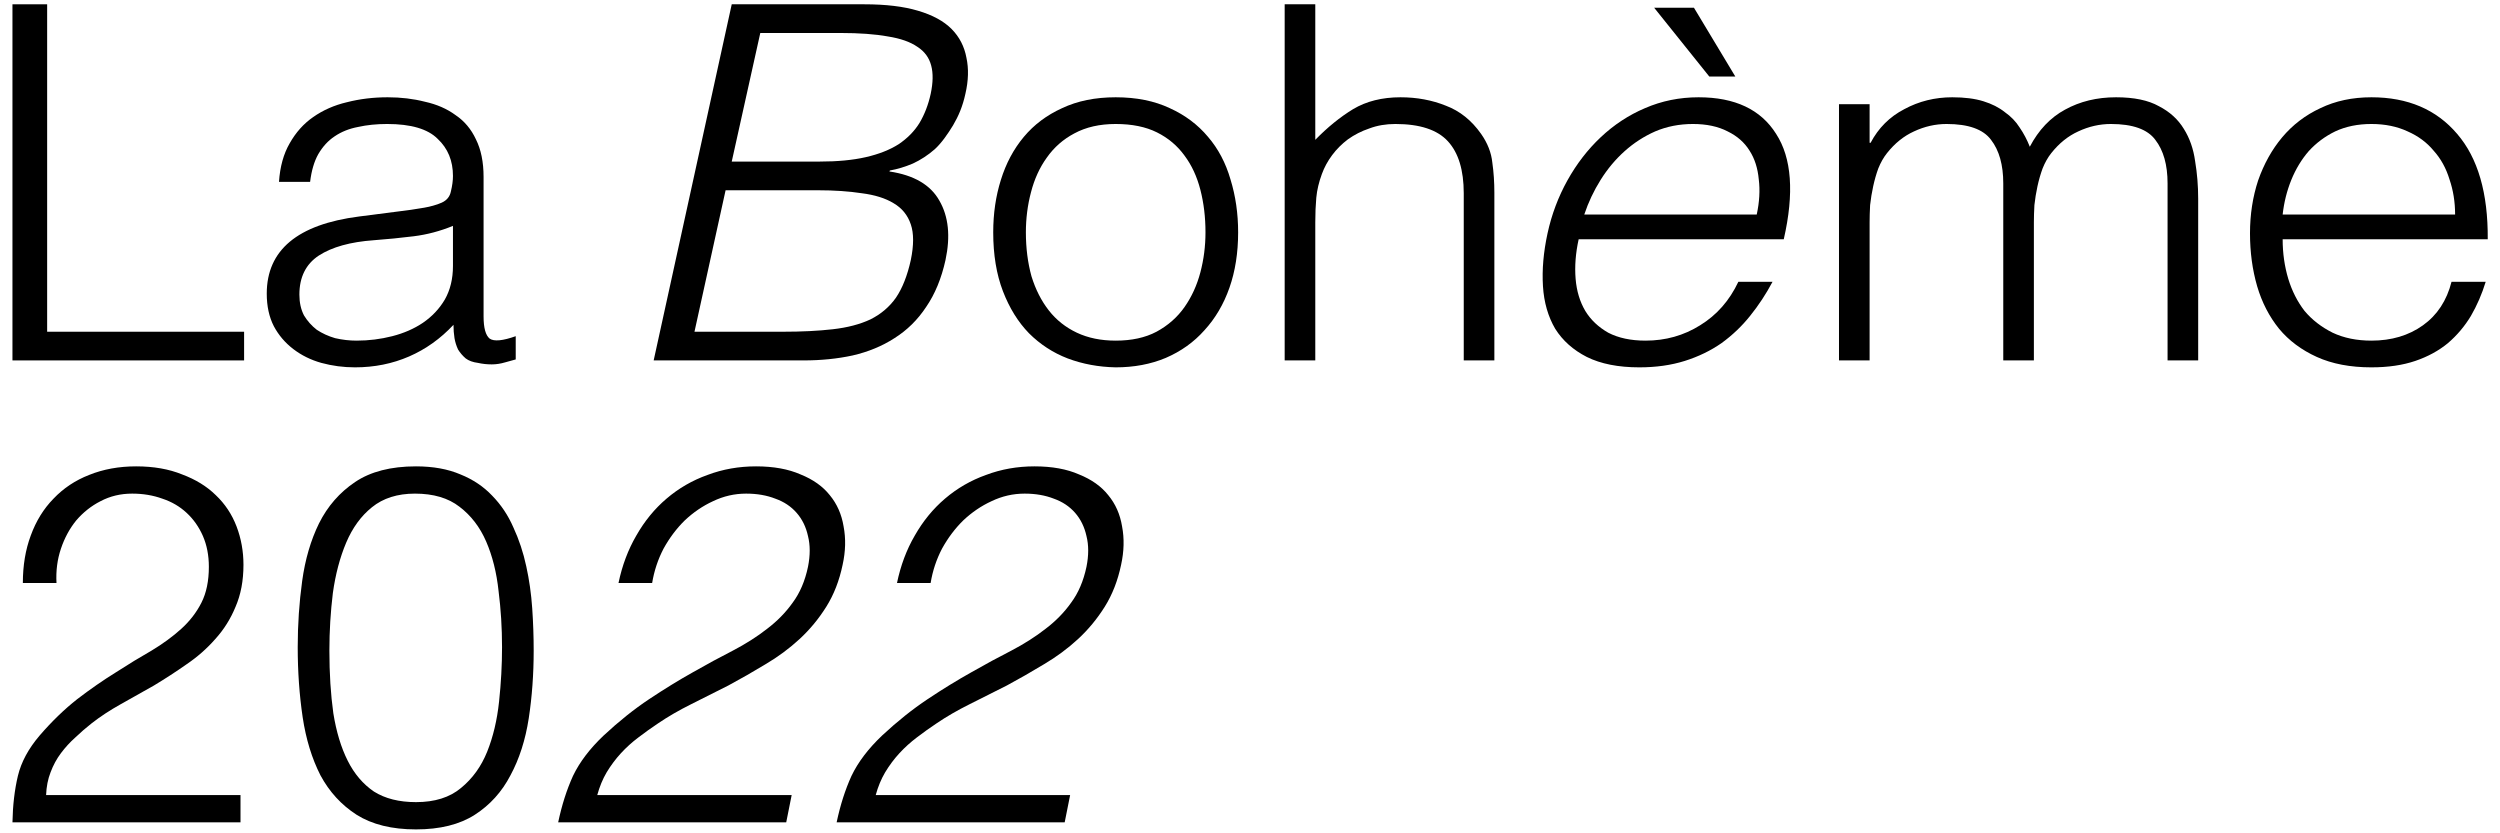 <svg width="114" height="38" viewBox="0 0 114 38" fill="none" xmlns="http://www.w3.org/2000/svg">
<path d="M0.568 16.435V0.196H2.15V15.127H11.131V16.435H0.568Z" fill="black"/>
<path d="M20.655 10.3C20.066 10.541 19.469 10.699 18.864 10.774C18.259 10.849 17.654 10.909 17.049 10.954C15.979 11.03 15.142 11.263 14.537 11.654C13.947 12.044 13.652 12.638 13.652 13.435C13.652 13.796 13.722 14.112 13.862 14.383C14.017 14.638 14.211 14.856 14.444 15.037C14.692 15.202 14.971 15.33 15.281 15.42C15.607 15.495 15.932 15.533 16.258 15.533C16.817 15.533 17.36 15.465 17.887 15.33C18.414 15.195 18.88 14.992 19.283 14.721C19.701 14.435 20.035 14.082 20.283 13.661C20.531 13.225 20.655 12.714 20.655 12.127V10.3ZM18.306 9.624C18.569 9.594 18.88 9.549 19.236 9.488C19.608 9.428 19.911 9.346 20.144 9.24C20.376 9.135 20.516 8.962 20.562 8.722C20.624 8.466 20.655 8.233 20.655 8.022C20.655 7.331 20.423 6.767 19.957 6.331C19.508 5.88 18.74 5.654 17.654 5.654C17.173 5.654 16.731 5.699 16.328 5.789C15.925 5.865 15.568 6.007 15.258 6.218C14.963 6.413 14.715 6.684 14.513 7.03C14.327 7.361 14.203 7.782 14.141 8.293H12.722C12.768 7.601 12.931 7.015 13.21 6.534C13.49 6.038 13.846 5.639 14.281 5.338C14.73 5.023 15.242 4.797 15.816 4.662C16.406 4.511 17.026 4.436 17.677 4.436C18.282 4.436 18.848 4.504 19.376 4.639C19.919 4.759 20.384 4.962 20.772 5.248C21.175 5.519 21.485 5.887 21.702 6.353C21.935 6.819 22.051 7.391 22.051 8.067V14.428C22.051 14.954 22.144 15.292 22.331 15.443C22.532 15.578 22.928 15.54 23.517 15.33V16.39C23.409 16.42 23.246 16.465 23.029 16.525C22.827 16.585 22.625 16.616 22.424 16.616C22.206 16.616 21.997 16.593 21.795 16.548C21.563 16.518 21.377 16.45 21.237 16.345C21.097 16.225 20.981 16.089 20.888 15.939C20.811 15.774 20.756 15.601 20.725 15.42C20.694 15.225 20.679 15.022 20.679 14.811C20.089 15.443 19.415 15.924 18.655 16.255C17.895 16.585 17.073 16.751 16.188 16.751C15.661 16.751 15.149 16.683 14.653 16.548C14.172 16.413 13.746 16.202 13.373 15.916C13.001 15.631 12.706 15.285 12.489 14.879C12.272 14.458 12.164 13.962 12.164 13.39C12.164 11.405 13.567 10.233 16.375 9.872L18.306 9.624Z" fill="black"/>
<path d="M31.668 15.127H35.693C36.562 15.127 37.322 15.089 37.973 15.014C38.64 14.939 39.214 14.789 39.695 14.563C40.175 14.322 40.563 13.992 40.858 13.571C41.153 13.135 41.377 12.563 41.533 11.857C41.672 11.18 41.672 10.639 41.533 10.233C41.393 9.812 41.129 9.488 40.742 9.263C40.369 9.037 39.889 8.887 39.299 8.812C38.71 8.722 38.043 8.676 37.298 8.676H33.087L31.668 15.127ZM33.367 7.368H37.368C38.19 7.368 38.896 7.301 39.485 7.165C40.075 7.03 40.571 6.834 40.974 6.579C41.377 6.308 41.696 5.985 41.928 5.609C42.161 5.218 42.331 4.775 42.44 4.278C42.548 3.767 42.556 3.339 42.463 2.993C42.37 2.632 42.161 2.346 41.835 2.136C41.509 1.91 41.06 1.752 40.486 1.662C39.912 1.557 39.191 1.504 38.322 1.504H34.669L33.367 7.368ZM29.807 16.435L33.367 0.196H39.416C40.393 0.196 41.207 0.294 41.858 0.489C42.525 0.685 43.037 0.963 43.394 1.324C43.751 1.685 43.975 2.121 44.069 2.632C44.177 3.128 44.162 3.677 44.022 4.278C43.898 4.85 43.708 5.293 43.46 5.714C43.212 6.12 42.936 6.519 42.626 6.804C42.316 7.075 41.982 7.293 41.626 7.458C41.269 7.609 40.92 7.714 40.579 7.774L40.556 7.819C41.672 7.985 42.432 8.428 42.836 9.15C43.254 9.872 43.347 10.774 43.115 11.857C42.929 12.699 42.634 13.413 42.231 13.999C41.843 14.586 41.362 15.059 40.788 15.42C40.23 15.781 39.594 16.044 38.88 16.209C38.182 16.36 37.438 16.435 36.647 16.435H29.807Z" fill="black"/>
<path d="M50.875 16.751C50.099 16.736 49.37 16.601 48.688 16.345C48.021 16.089 47.432 15.706 46.92 15.195C46.423 14.683 46.028 14.044 45.733 13.277C45.439 12.511 45.291 11.616 45.291 10.594C45.291 9.736 45.408 8.94 45.64 8.203C45.873 7.451 46.222 6.797 46.687 6.241C47.153 5.684 47.734 5.248 48.432 4.932C49.13 4.602 49.944 4.436 50.875 4.436C51.821 4.436 52.643 4.602 53.341 4.932C54.039 5.248 54.621 5.684 55.086 6.241C55.551 6.782 55.892 7.428 56.11 8.18C56.342 8.932 56.459 9.736 56.459 10.594C56.459 11.526 56.327 12.368 56.063 13.12C55.8 13.871 55.419 14.518 54.923 15.059C54.442 15.601 53.853 16.022 53.155 16.322C52.472 16.608 51.712 16.751 50.875 16.751ZM54.97 10.594C54.97 9.902 54.892 9.255 54.737 8.654C54.582 8.052 54.342 7.534 54.016 7.098C53.69 6.647 53.271 6.293 52.76 6.038C52.248 5.782 51.62 5.654 50.875 5.654C50.146 5.654 49.518 5.797 48.99 6.083C48.479 6.353 48.06 6.722 47.734 7.188C47.408 7.639 47.168 8.165 47.013 8.767C46.858 9.353 46.78 9.962 46.78 10.594C46.78 11.315 46.866 11.984 47.036 12.601C47.222 13.202 47.486 13.721 47.827 14.157C48.168 14.593 48.595 14.931 49.107 15.172C49.619 15.413 50.208 15.533 50.875 15.533C51.604 15.533 52.224 15.398 52.736 15.127C53.264 14.841 53.69 14.465 54.016 13.999C54.342 13.533 54.582 13.007 54.737 12.42C54.892 11.834 54.97 11.225 54.97 10.594Z" fill="black"/>
<path d="M58.581 16.435V0.196H59.977V6.376C60.535 5.804 61.109 5.338 61.699 4.978C62.304 4.617 63.025 4.436 63.862 4.436C64.607 4.436 65.297 4.564 65.933 4.82C66.569 5.06 67.104 5.489 67.538 6.105C67.833 6.526 68.004 6.962 68.05 7.413C68.112 7.849 68.143 8.308 68.143 8.789V16.435H66.747V8.812C66.747 7.759 66.507 6.97 66.026 6.444C65.545 5.917 64.746 5.654 63.63 5.654C63.195 5.654 62.8 5.722 62.443 5.857C62.086 5.977 61.761 6.143 61.466 6.353C61.187 6.564 60.946 6.804 60.745 7.075C60.543 7.346 60.388 7.631 60.279 7.932C60.14 8.308 60.055 8.669 60.023 9.015C59.992 9.361 59.977 9.736 59.977 10.142V16.435H58.581Z" fill="black"/>
<path d="M80.107 9.782C80.231 9.21 80.262 8.676 80.2 8.18C80.153 7.669 80.014 7.233 79.781 6.872C79.549 6.496 79.215 6.203 78.781 5.992C78.347 5.767 77.819 5.654 77.199 5.654C76.578 5.654 76.004 5.767 75.477 5.992C74.965 6.218 74.5 6.519 74.081 6.895C73.662 7.271 73.298 7.707 72.988 8.203C72.677 8.699 72.429 9.225 72.243 9.782H80.107ZM71.987 10.909C71.848 11.541 71.801 12.142 71.848 12.714C71.894 13.27 72.041 13.759 72.29 14.18C72.538 14.586 72.887 14.916 73.337 15.172C73.802 15.413 74.368 15.533 75.035 15.533C75.95 15.533 76.78 15.3 77.524 14.834C78.284 14.368 78.866 13.706 79.269 12.849H80.828C80.533 13.405 80.192 13.924 79.804 14.405C79.432 14.871 78.998 15.285 78.502 15.646C78.005 15.992 77.447 16.262 76.826 16.458C76.206 16.653 75.516 16.751 74.756 16.751C73.794 16.751 72.995 16.593 72.359 16.277C71.739 15.961 71.258 15.533 70.917 14.992C70.591 14.435 70.405 13.789 70.359 13.052C70.312 12.3 70.382 11.496 70.568 10.639C70.754 9.782 71.057 8.977 71.475 8.225C71.894 7.474 72.398 6.819 72.988 6.263C73.593 5.692 74.267 5.248 75.012 4.932C75.772 4.602 76.586 4.436 77.455 4.436C79.114 4.436 80.293 4.993 80.991 6.105C81.704 7.203 81.821 8.804 81.34 10.909H71.987ZM75.43 0.354H77.245L79.13 3.489H77.943L75.43 0.354Z" fill="black"/>
<path d="M85.254 16.435H83.858V4.752H85.254V6.511H85.3C85.657 5.835 86.169 5.323 86.836 4.978C87.503 4.617 88.232 4.436 89.023 4.436C89.581 4.436 90.054 4.496 90.442 4.617C90.83 4.737 91.156 4.902 91.419 5.113C91.698 5.308 91.923 5.541 92.094 5.812C92.28 6.083 92.435 6.376 92.559 6.692C92.962 5.925 93.498 5.361 94.165 5C94.847 4.624 95.622 4.436 96.491 4.436C97.313 4.436 97.965 4.572 98.445 4.842C98.942 5.098 99.322 5.444 99.585 5.88C99.849 6.301 100.02 6.789 100.097 7.346C100.19 7.902 100.237 8.473 100.237 9.06V16.435H98.841V8.361C98.841 7.519 98.655 6.857 98.282 6.376C97.926 5.895 97.251 5.654 96.258 5.654C95.746 5.654 95.25 5.767 94.769 5.992C94.304 6.203 93.893 6.534 93.536 6.985C93.381 7.18 93.249 7.413 93.141 7.684C93.048 7.94 92.97 8.21 92.908 8.496C92.846 8.782 92.8 9.067 92.769 9.353C92.753 9.639 92.745 9.902 92.745 10.142V16.435H91.349V8.361C91.349 7.519 91.163 6.857 90.791 6.376C90.434 5.895 89.76 5.654 88.767 5.654C88.255 5.654 87.759 5.767 87.278 5.992C86.813 6.203 86.402 6.534 86.045 6.985C85.89 7.18 85.758 7.413 85.649 7.684C85.556 7.94 85.479 8.21 85.417 8.496C85.355 8.782 85.308 9.067 85.277 9.353C85.262 9.639 85.254 9.902 85.254 10.142V16.435Z" fill="black"/>
<path d="M111.953 9.782C111.953 9.21 111.867 8.676 111.697 8.18C111.541 7.669 111.301 7.233 110.975 6.872C110.665 6.496 110.27 6.203 109.789 5.992C109.308 5.767 108.757 5.654 108.137 5.654C107.517 5.654 106.966 5.767 106.485 5.992C106.02 6.218 105.617 6.519 105.275 6.895C104.95 7.271 104.686 7.707 104.484 8.203C104.283 8.699 104.151 9.225 104.089 9.782H111.953ZM104.089 10.909C104.089 11.541 104.174 12.142 104.345 12.714C104.515 13.27 104.763 13.759 105.089 14.18C105.43 14.586 105.857 14.916 106.369 15.172C106.881 15.413 107.47 15.533 108.137 15.533C109.052 15.533 109.835 15.3 110.487 14.834C111.138 14.368 111.573 13.706 111.79 12.849H113.348C113.178 13.405 112.953 13.924 112.674 14.405C112.395 14.871 112.046 15.285 111.627 15.646C111.208 15.992 110.712 16.262 110.138 16.458C109.564 16.653 108.897 16.751 108.137 16.751C107.175 16.751 106.346 16.593 105.648 16.277C104.95 15.961 104.376 15.533 103.926 14.992C103.476 14.435 103.143 13.789 102.926 13.052C102.708 12.3 102.6 11.496 102.6 10.639C102.6 9.782 102.724 8.977 102.972 8.225C103.236 7.474 103.6 6.819 104.066 6.263C104.546 5.692 105.128 5.248 105.81 4.932C106.493 4.602 107.268 4.436 108.137 4.436C109.797 4.436 111.099 4.993 112.046 6.105C112.992 7.203 113.457 8.804 113.441 10.909H104.089Z" fill="black"/>
<path d="M1.042 26.584C1.042 25.786 1.162 25.065 1.403 24.42C1.643 23.76 1.989 23.2 2.44 22.739C2.892 22.264 3.433 21.903 4.065 21.657C4.711 21.396 5.426 21.266 6.208 21.266C7.005 21.266 7.704 21.389 8.305 21.634C8.922 21.864 9.433 22.179 9.839 22.578C10.26 22.977 10.576 23.453 10.787 24.006C10.997 24.558 11.102 25.142 11.102 25.756C11.102 26.477 10.982 27.114 10.742 27.667C10.516 28.219 10.208 28.71 9.817 29.14C9.441 29.57 9.005 29.954 8.508 30.291C8.027 30.629 7.531 30.951 7.02 31.259C6.508 31.55 6.005 31.834 5.508 32.11C5.012 32.387 4.568 32.678 4.177 32.985C3.922 33.185 3.674 33.4 3.433 33.63C3.192 33.845 2.974 34.083 2.779 34.344C2.583 34.605 2.425 34.896 2.305 35.219C2.185 35.526 2.117 35.871 2.102 36.255H10.967V37.498H0.568C0.583 36.715 0.666 36.009 0.816 35.38C0.967 34.751 1.297 34.137 1.809 33.538C2.365 32.893 2.937 32.341 3.523 31.88C4.125 31.42 4.711 31.013 5.283 30.66C5.854 30.291 6.396 29.962 6.907 29.67C7.418 29.363 7.869 29.033 8.26 28.68C8.651 28.327 8.96 27.928 9.185 27.483C9.411 27.037 9.524 26.492 9.524 25.848C9.524 25.326 9.433 24.858 9.253 24.443C9.072 24.029 8.824 23.676 8.508 23.384C8.193 23.092 7.824 22.878 7.403 22.739C6.982 22.586 6.523 22.509 6.027 22.509C5.501 22.509 5.019 22.624 4.583 22.855C4.162 23.069 3.794 23.361 3.478 23.729C3.177 24.098 2.944 24.528 2.779 25.019C2.613 25.51 2.546 26.032 2.576 26.584H1.042Z" fill="black"/>
<path d="M22.893 29.509C22.893 28.634 22.84 27.782 22.735 26.953C22.645 26.109 22.456 25.357 22.171 24.697C21.885 24.036 21.479 23.507 20.953 23.108C20.441 22.709 19.765 22.509 18.922 22.509C18.125 22.509 17.471 22.716 16.96 23.131C16.464 23.53 16.073 24.067 15.787 24.742C15.501 25.418 15.298 26.185 15.178 27.045C15.073 27.905 15.02 28.779 15.02 29.67C15.02 30.714 15.08 31.665 15.2 32.525C15.336 33.369 15.554 34.091 15.855 34.689C16.155 35.288 16.554 35.756 17.05 36.094C17.561 36.416 18.201 36.577 18.968 36.577C19.825 36.577 20.509 36.362 21.02 35.933C21.547 35.503 21.945 34.95 22.216 34.275C22.487 33.599 22.667 32.84 22.757 31.995C22.848 31.151 22.893 30.322 22.893 29.509ZM18.968 21.266C19.75 21.266 20.426 21.389 20.998 21.634C21.569 21.864 22.05 22.187 22.442 22.601C22.848 23.016 23.171 23.499 23.411 24.052C23.667 24.604 23.863 25.195 23.998 25.825C24.133 26.439 24.224 27.076 24.269 27.736C24.314 28.396 24.336 29.041 24.336 29.67C24.336 30.744 24.261 31.773 24.111 32.755C23.96 33.737 23.682 34.605 23.276 35.357C22.885 36.109 22.344 36.708 21.652 37.153C20.96 37.598 20.065 37.821 18.968 37.821C17.87 37.821 16.968 37.598 16.261 37.153C15.569 36.708 15.02 36.109 14.614 35.357C14.223 34.59 13.952 33.707 13.802 32.709C13.652 31.696 13.576 30.629 13.576 29.509C13.576 28.48 13.644 27.475 13.779 26.492C13.915 25.51 14.17 24.635 14.546 23.868C14.937 23.085 15.486 22.455 16.193 21.98C16.9 21.504 17.825 21.266 18.968 21.266Z" fill="black"/>
<path d="M28.204 26.584C28.37 25.786 28.641 25.065 29.017 24.42C29.393 23.76 29.851 23.2 30.393 22.739C30.949 22.264 31.573 21.903 32.265 21.657C32.957 21.396 33.694 21.266 34.476 21.266C35.273 21.266 35.949 21.389 36.506 21.634C37.077 21.864 37.521 22.179 37.837 22.578C38.167 22.977 38.378 23.453 38.468 24.006C38.574 24.558 38.559 25.142 38.423 25.756C38.273 26.477 38.025 27.114 37.679 27.667C37.333 28.219 36.927 28.71 36.461 29.14C35.995 29.57 35.476 29.954 34.904 30.291C34.348 30.629 33.784 30.951 33.212 31.259C32.641 31.55 32.077 31.834 31.52 32.11C30.964 32.387 30.46 32.678 30.009 32.985C29.708 33.185 29.408 33.4 29.107 33.63C28.821 33.845 28.558 34.083 28.317 34.344C28.077 34.605 27.859 34.896 27.663 35.219C27.483 35.526 27.34 35.871 27.235 36.255H36.1L35.852 37.498H25.453C25.618 36.715 25.843 36.009 26.129 35.38C26.43 34.751 26.896 34.137 27.528 33.538C28.22 32.893 28.911 32.341 29.603 31.88C30.295 31.42 30.957 31.013 31.588 30.66C32.235 30.291 32.844 29.962 33.415 29.67C34.002 29.363 34.521 29.033 34.972 28.68C35.438 28.327 35.829 27.928 36.145 27.483C36.476 27.037 36.709 26.492 36.844 25.848C36.949 25.326 36.949 24.858 36.844 24.443C36.754 24.029 36.581 23.676 36.325 23.384C36.07 23.092 35.746 22.878 35.355 22.739C34.964 22.586 34.521 22.509 34.024 22.509C33.498 22.509 32.994 22.624 32.513 22.855C32.047 23.069 31.618 23.361 31.227 23.729C30.851 24.098 30.528 24.528 30.257 25.019C30.002 25.51 29.829 26.032 29.738 26.584H28.204Z" fill="black"/>
<path d="M40.903 26.584C41.069 25.786 41.339 25.065 41.715 24.42C42.091 23.76 42.55 23.2 43.091 22.739C43.648 22.264 44.272 21.903 44.964 21.657C45.655 21.396 46.392 21.266 47.174 21.266C47.971 21.266 48.648 21.389 49.204 21.634C49.776 21.864 50.219 22.179 50.535 22.578C50.866 22.977 51.077 23.453 51.167 24.006C51.272 24.558 51.257 25.142 51.122 25.756C50.971 26.477 50.723 27.114 50.377 27.667C50.031 28.219 49.625 28.71 49.159 29.14C48.693 29.57 48.174 29.954 47.603 30.291C47.046 30.629 46.482 30.951 45.911 31.259C45.339 31.55 44.776 31.834 44.219 32.11C43.663 32.387 43.159 32.678 42.708 32.985C42.407 33.185 42.106 33.4 41.805 33.63C41.52 33.845 41.257 34.083 41.016 34.344C40.775 34.605 40.557 34.896 40.362 35.219C40.181 35.526 40.038 35.871 39.933 36.255H48.798L48.55 37.498H38.151C38.316 36.715 38.542 36.009 38.828 35.38C39.129 34.751 39.595 34.137 40.226 33.538C40.918 32.893 41.61 32.341 42.302 31.88C42.993 31.42 43.655 31.013 44.287 30.66C44.933 30.291 45.542 29.962 46.114 29.67C46.7 29.363 47.219 29.033 47.67 28.68C48.137 28.327 48.528 27.928 48.843 27.483C49.174 27.037 49.407 26.492 49.543 25.848C49.648 25.326 49.648 24.858 49.543 24.443C49.452 24.029 49.279 23.676 49.024 23.384C48.768 23.092 48.445 22.878 48.054 22.739C47.663 22.586 47.219 22.509 46.723 22.509C46.197 22.509 45.693 22.624 45.212 22.855C44.745 23.069 44.317 23.361 43.926 23.729C43.55 24.098 43.227 24.528 42.956 25.019C42.7 25.51 42.527 26.032 42.437 26.584H40.903Z" fill="black"/>
</svg>
